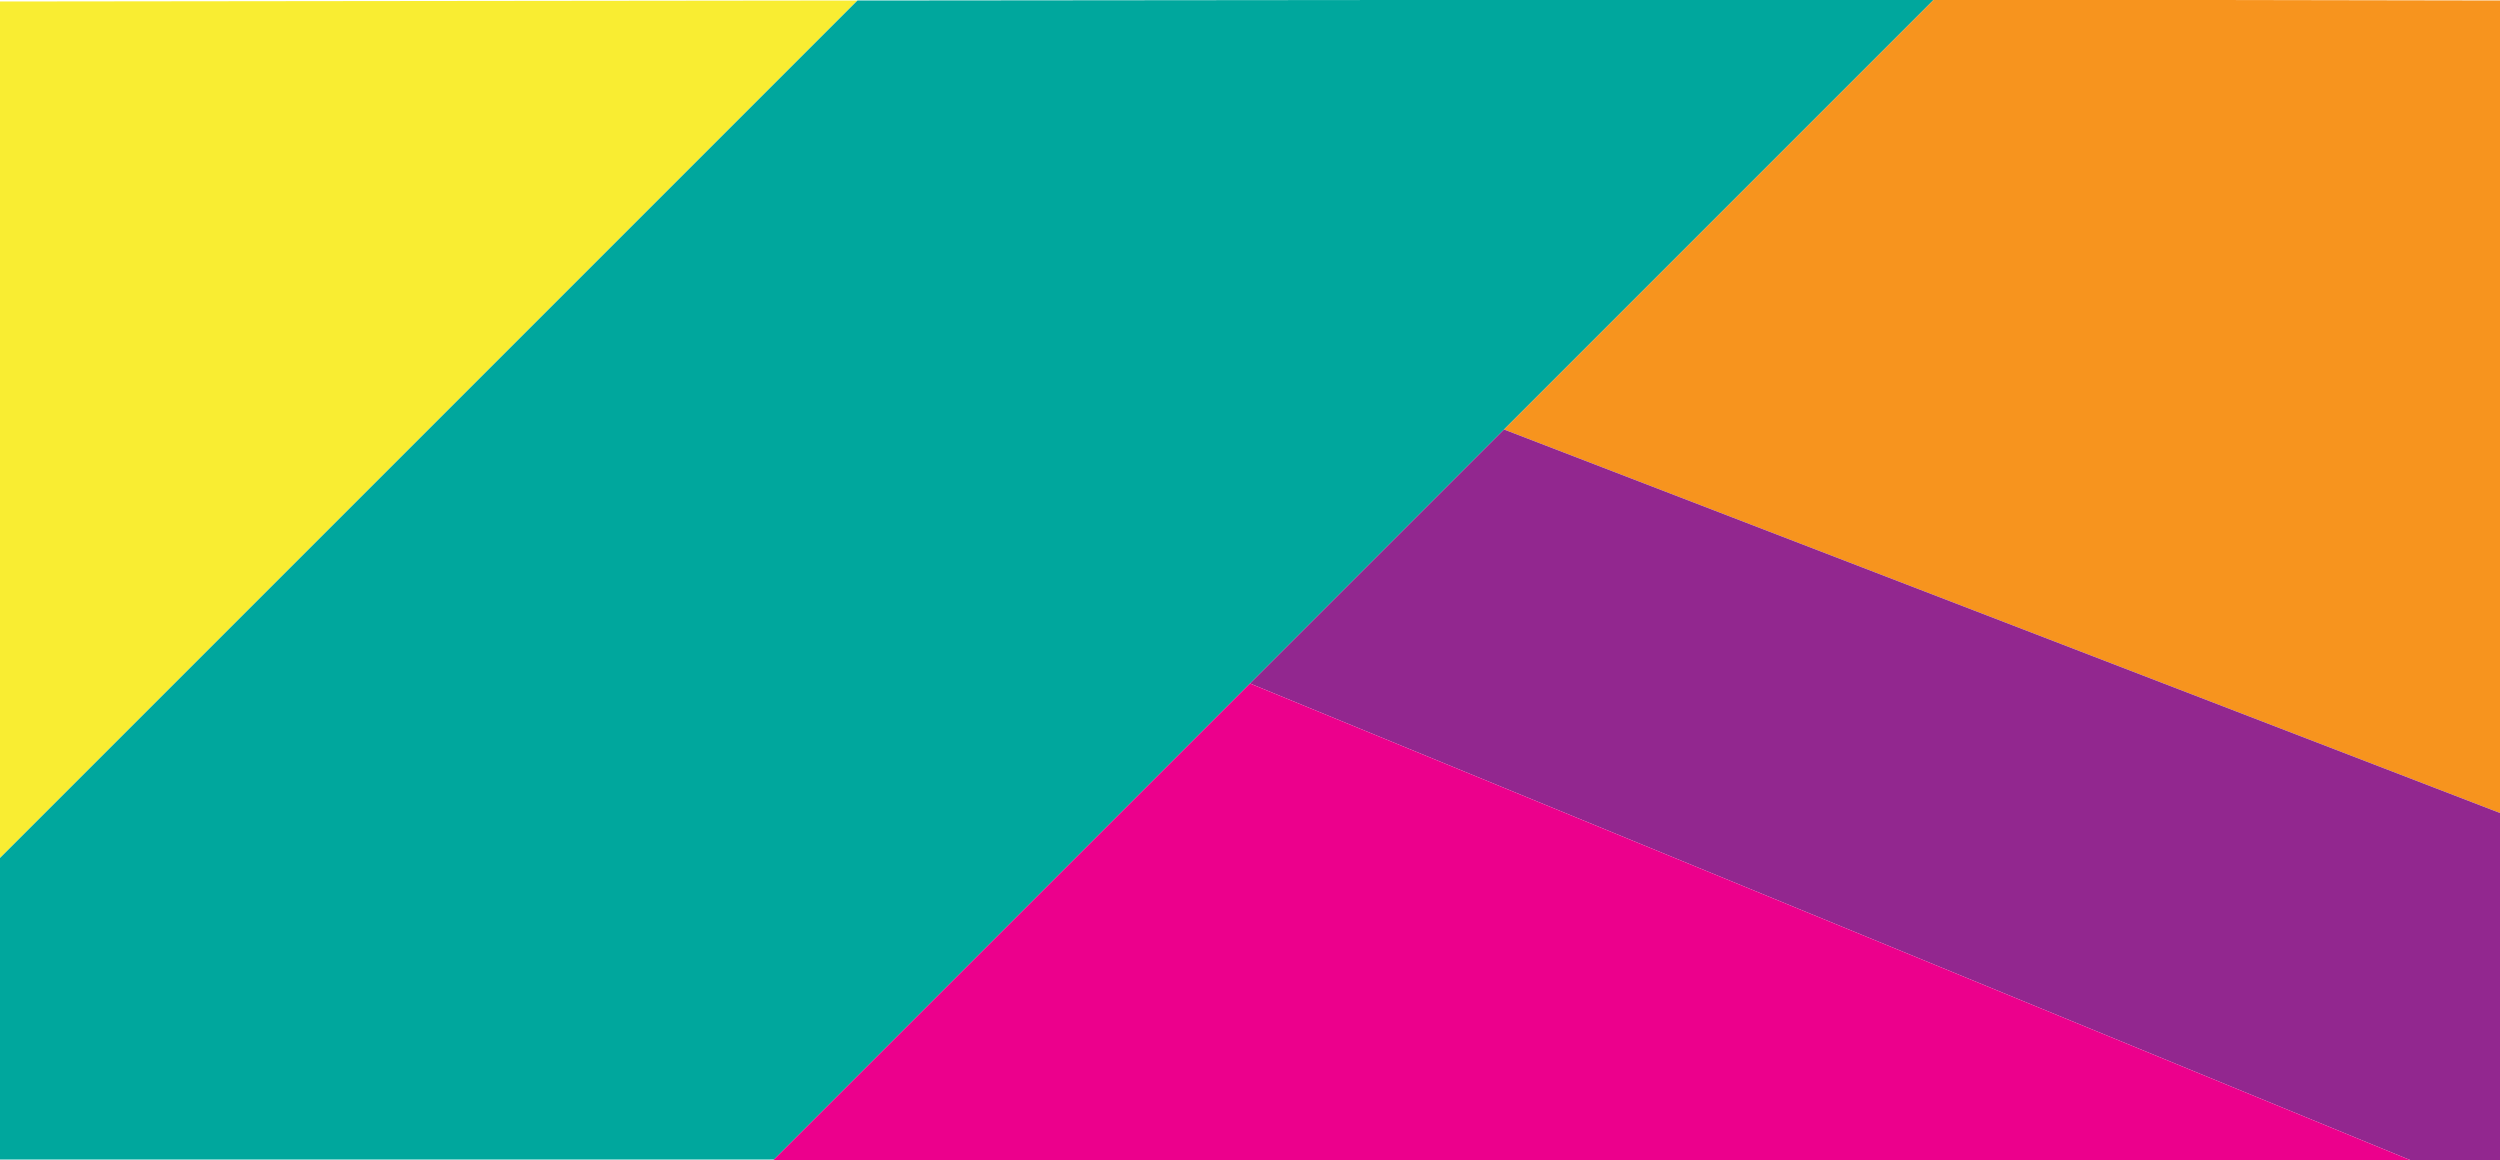 <?xml version="1.0" encoding="utf-8"?>
<!-- Generator: Adobe Illustrator 19.0.0, SVG Export Plug-In . SVG Version: 6.00 Build 0)  -->
<svg version="1.1" id="Layer_1" xmlns="http://www.w3.org/2000/svg" xmlns:xlink="http://www.w3.org/1999/xlink" x="0px" y="0px"
	 viewBox="0 135.1 500 231.9" style="enable-background:new 0 135.1 500 231.9;" xml:space="preserve">
<style type="text/css">
	.st0{fill:#F9ED32;}
	.st1{fill:#00A79D;}
	.st2{fill:#F7941E;}
	.st3{fill:#92278F;}
	.st4{fill:#EC008C;}
</style>
<g>
	<polygon class="st0" points="0,135.4 0,306.7 171.5,135.2 	"/>
	<polygon class="st1" points="386.8,135 154.7,367.1 0,367.1 0,306.7 171.5,135.2 	"/>
	<polygon class="st2" points="300.8,221 500,297.7 500,135.2 386.8,135 	"/>
	<polygon class="st3" points="300.8,221 500,297.7 500,367.1 482,367.1 250,271.8 	"/>
	<polygon class="st4" points="154.7,367.1 250,271.8 482,367.1 	"/>
</g>
</svg>
